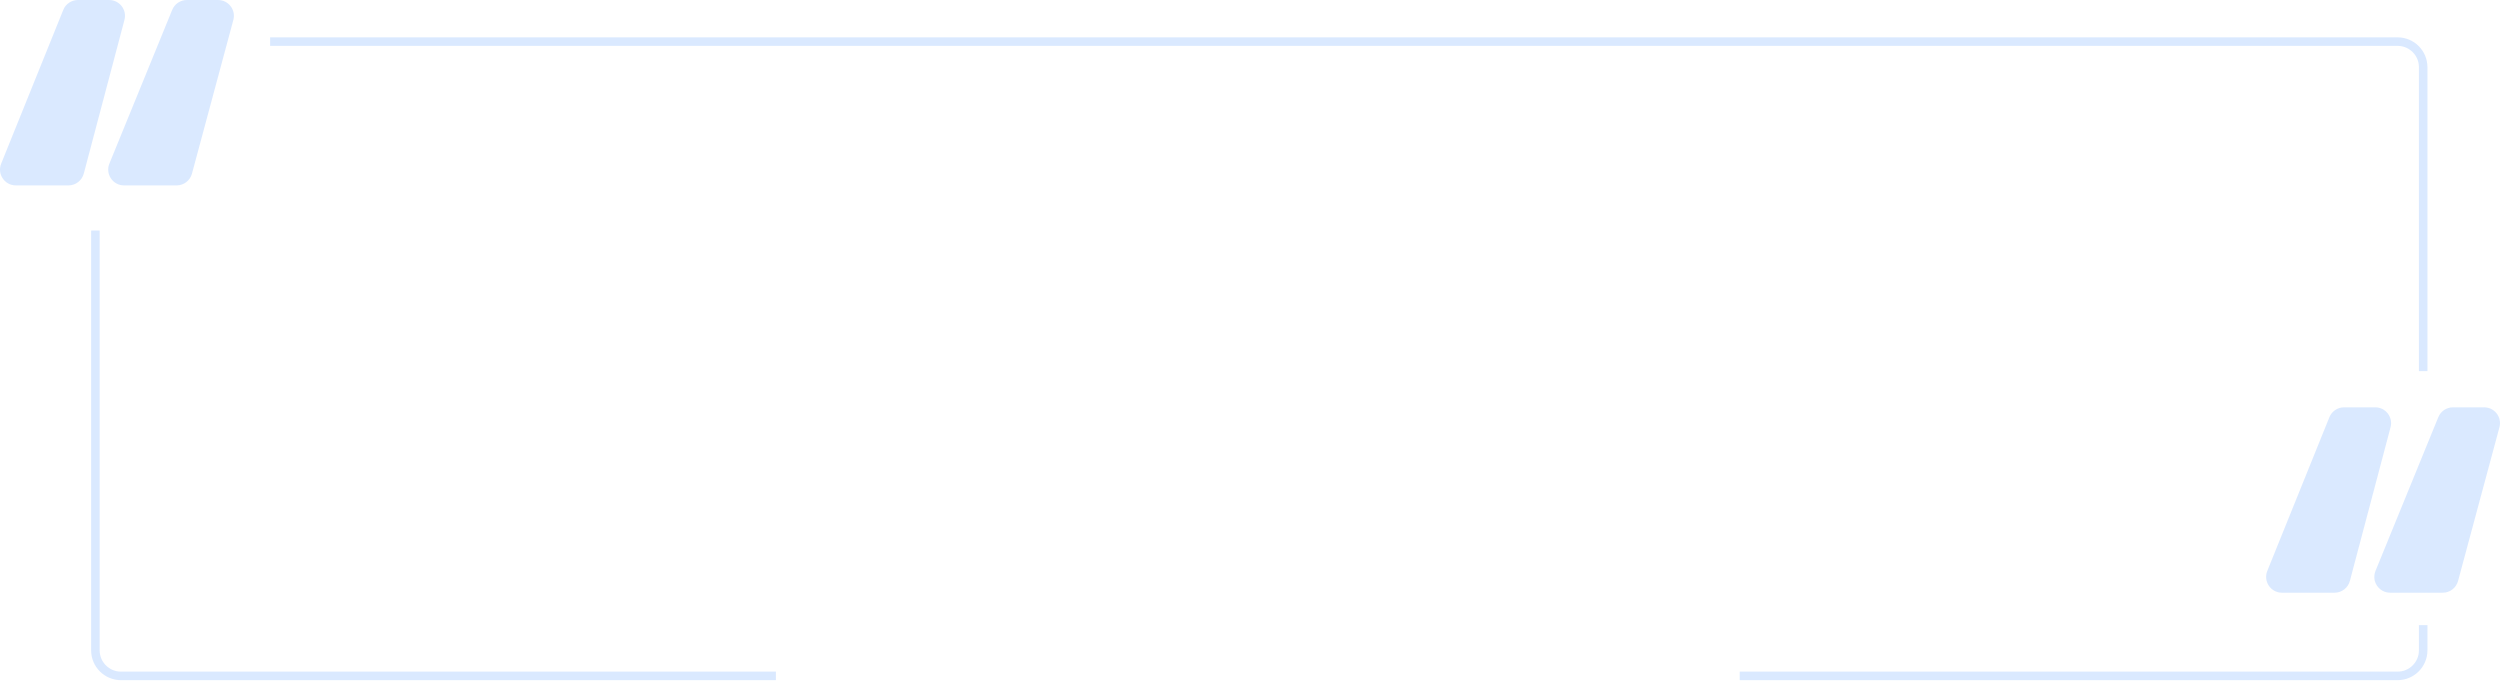 <svg width="360" height="98" viewBox="0 0 360 98" fill="none" xmlns="http://www.w3.org/2000/svg">
<path opacity="0.3" fill-rule="evenodd" clip-rule="evenodd" d="M2.282 26.698H9.858C10.893 26.698 11.798 26.002 12.062 25.002L17.922 2.863C18.305 1.417 17.214 0 15.717 0H11.225C10.296 0 9.459 0.564 9.111 1.426L0.168 23.564C-0.437 25.063 0.666 26.698 2.282 26.698ZM17.864 26.698H25.439C26.469 26.698 27.372 26.007 27.64 25.011L33.602 2.873C33.992 1.424 32.901 0 31.401 0H26.91C25.984 0 25.149 0.56 24.799 1.418L15.753 23.556C15.14 25.056 16.244 26.698 17.864 26.698ZM9.967 24.907C9.932 24.914 9.896 24.919 9.858 24.919H2.282C1.928 24.919 1.686 24.56 1.819 24.231L10.762 2.093C10.825 1.937 10.96 1.825 11.12 1.791C10.961 1.825 10.825 1.937 10.762 2.093L1.819 24.231C1.686 24.56 1.928 24.918 2.283 24.918H9.859C9.896 24.918 9.932 24.914 9.967 24.907ZM25.55 24.906C25.514 24.914 25.477 24.919 25.439 24.919H17.864C17.509 24.919 17.267 24.558 17.401 24.229L26.447 2.091C26.51 1.936 26.646 1.825 26.805 1.791C26.646 1.825 26.511 1.936 26.447 2.091L17.401 24.229C17.267 24.558 17.509 24.918 17.865 24.918H25.439C25.477 24.918 25.514 24.914 25.55 24.906ZM342.526 60.831C342.479 60.61 342.283 60.434 342.037 60.434H337.545C337.341 60.434 337.158 60.558 337.081 60.747L328.139 82.883C328.117 82.939 328.105 82.996 328.103 83.051C328.105 82.996 328.117 82.94 328.139 82.884L337.081 60.748C337.158 60.559 337.341 60.435 337.545 60.435H342.037C342.283 60.435 342.479 60.61 342.526 60.831ZM358.21 60.841C358.166 60.615 357.968 60.435 357.718 60.435H353.228C353.025 60.435 352.842 60.558 352.765 60.746L343.72 82.882C343.698 82.936 343.686 82.991 343.683 83.045C343.686 82.991 343.698 82.936 343.72 82.881L352.765 60.745C352.842 60.557 353.025 60.434 353.228 60.434H357.718C357.968 60.434 358.167 60.615 358.21 60.841ZM328.603 85.35H336.178C337.212 85.35 338.117 84.654 338.382 83.654L344.241 61.518C344.623 60.071 343.533 58.655 342.037 58.655H337.545C336.616 58.655 335.779 59.219 335.431 60.081L326.489 82.216C325.884 83.715 326.987 85.35 328.603 85.35ZM344.183 85.35H351.757C352.787 85.35 353.69 84.659 353.958 83.663L359.92 61.527C360.31 60.079 359.218 58.655 357.718 58.655H353.228C352.302 58.655 351.468 59.215 351.117 60.072L342.073 82.208C341.46 83.708 342.563 85.35 344.183 85.35Z" fill="#0D6EFD" fill-opacity="0.5"/>
<path d="M111.729 97.328H17.419C15.385 97.328 13.736 95.68 13.736 93.646V33.201M250.518 97.328H345.255C347.289 97.328 348.938 95.68 348.938 93.646V90.022M38.899 5.992H345.255C347.289 5.992 348.938 7.641 348.938 9.675V53.446" stroke="#0D6EFD" stroke-opacity="0.15" stroke-width="1.227"/>
</svg>
